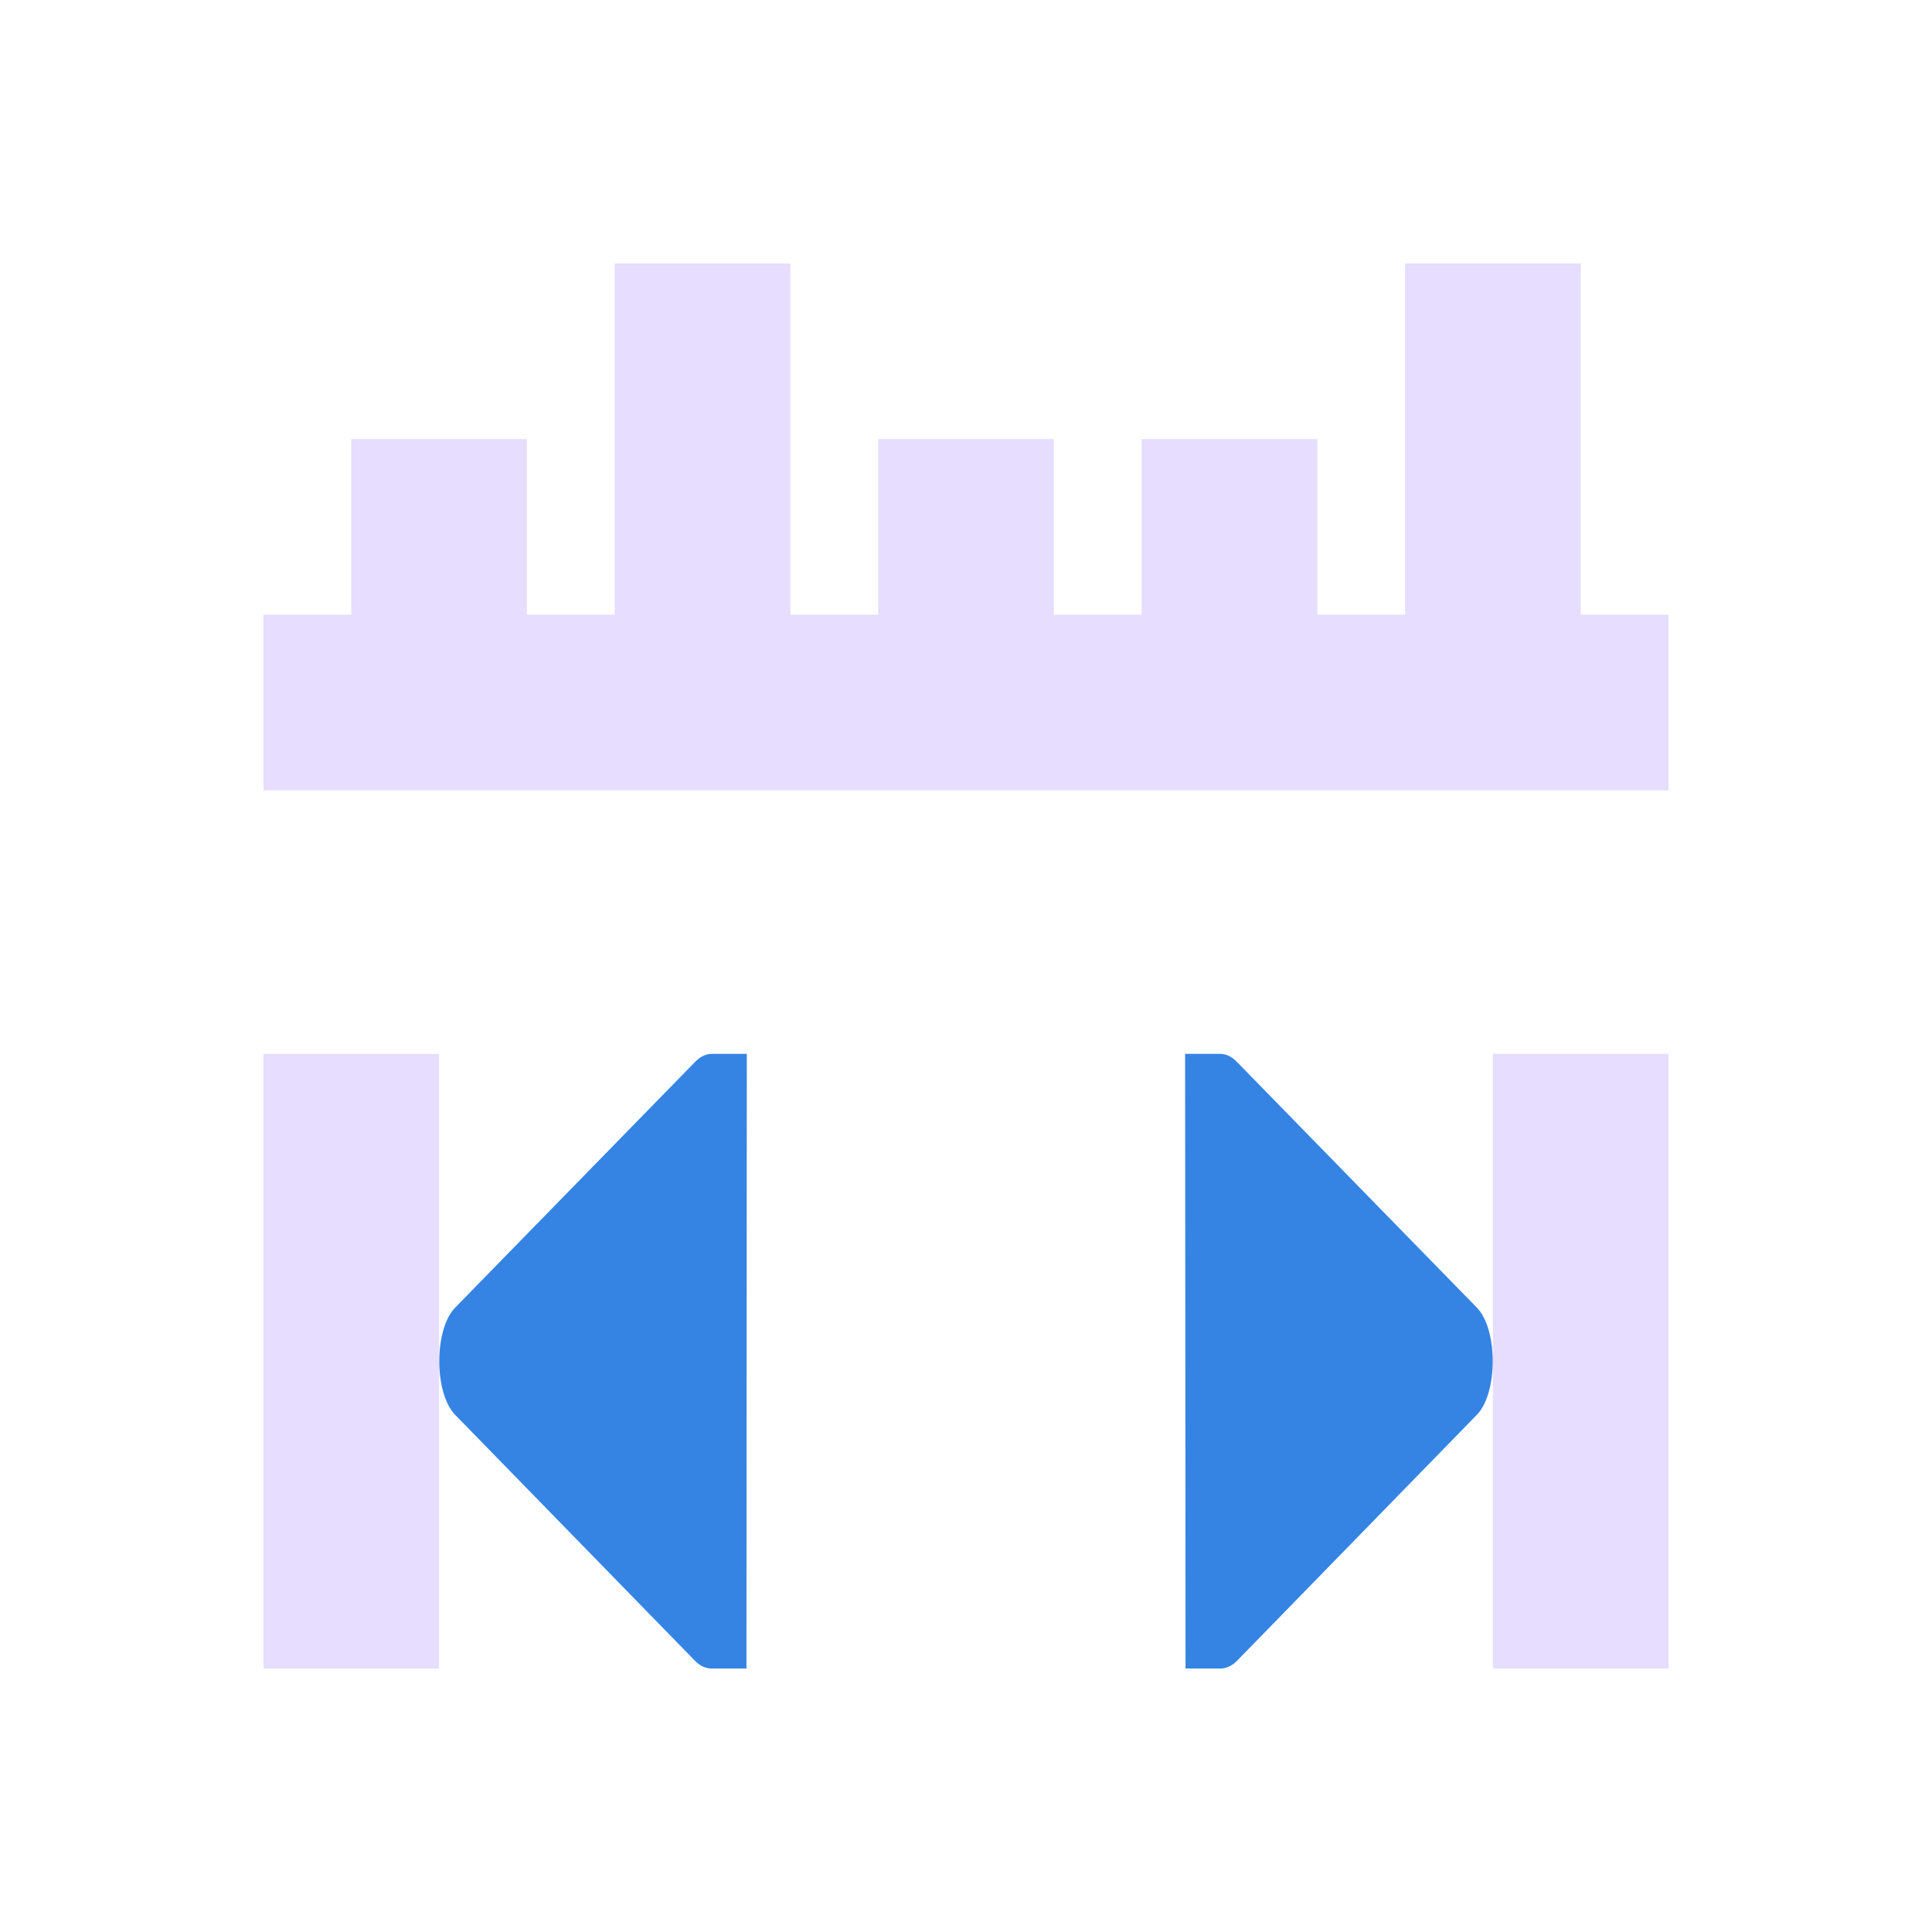<svg xmlns="http://www.w3.org/2000/svg" fill="none" width="22" height="22" viewBox="0 0 22 22">
 <path fill="#e6ddff" fill-rule="evenodd" d="M7 3H9V7H10V5H12V7H13V5H15V7H16V3H18V7H19V9H3V7H4V5H6V7H7V3Z" clip-rule="evenodd"/>
 <path fill="#e6ddff" d="M5 12H3V19H5V12Z"/>
 <path fill="#e6ddff" d="M19 12H17V19H19V12Z"/>
 <path fill="#3584E4" d="M8.5 19L8.504 12H8.151H8.114C8.046 11.999 7.979 12.027 7.919 12.088L5.186 14.887C5.064 15.008 5.002 15.254 5.002 15.5C5.002 15.746 5.064 15.992 5.185 16.113L7.915 18.913C7.974 18.973 8.041 19.001 8.11 19H8.146H8.5Z"/>
 <path fill="#3584E4" d="M13.5 19L13.495 12H13.849H13.886C13.954 11.999 14.021 12.027 14.081 12.088L16.814 14.887C16.936 15.008 16.998 15.254 16.998 15.5C16.998 15.746 16.936 15.992 16.815 16.113L14.085 18.913C14.026 18.973 13.959 19.001 13.89 19H13.854H13.5Z"/>
</svg>
